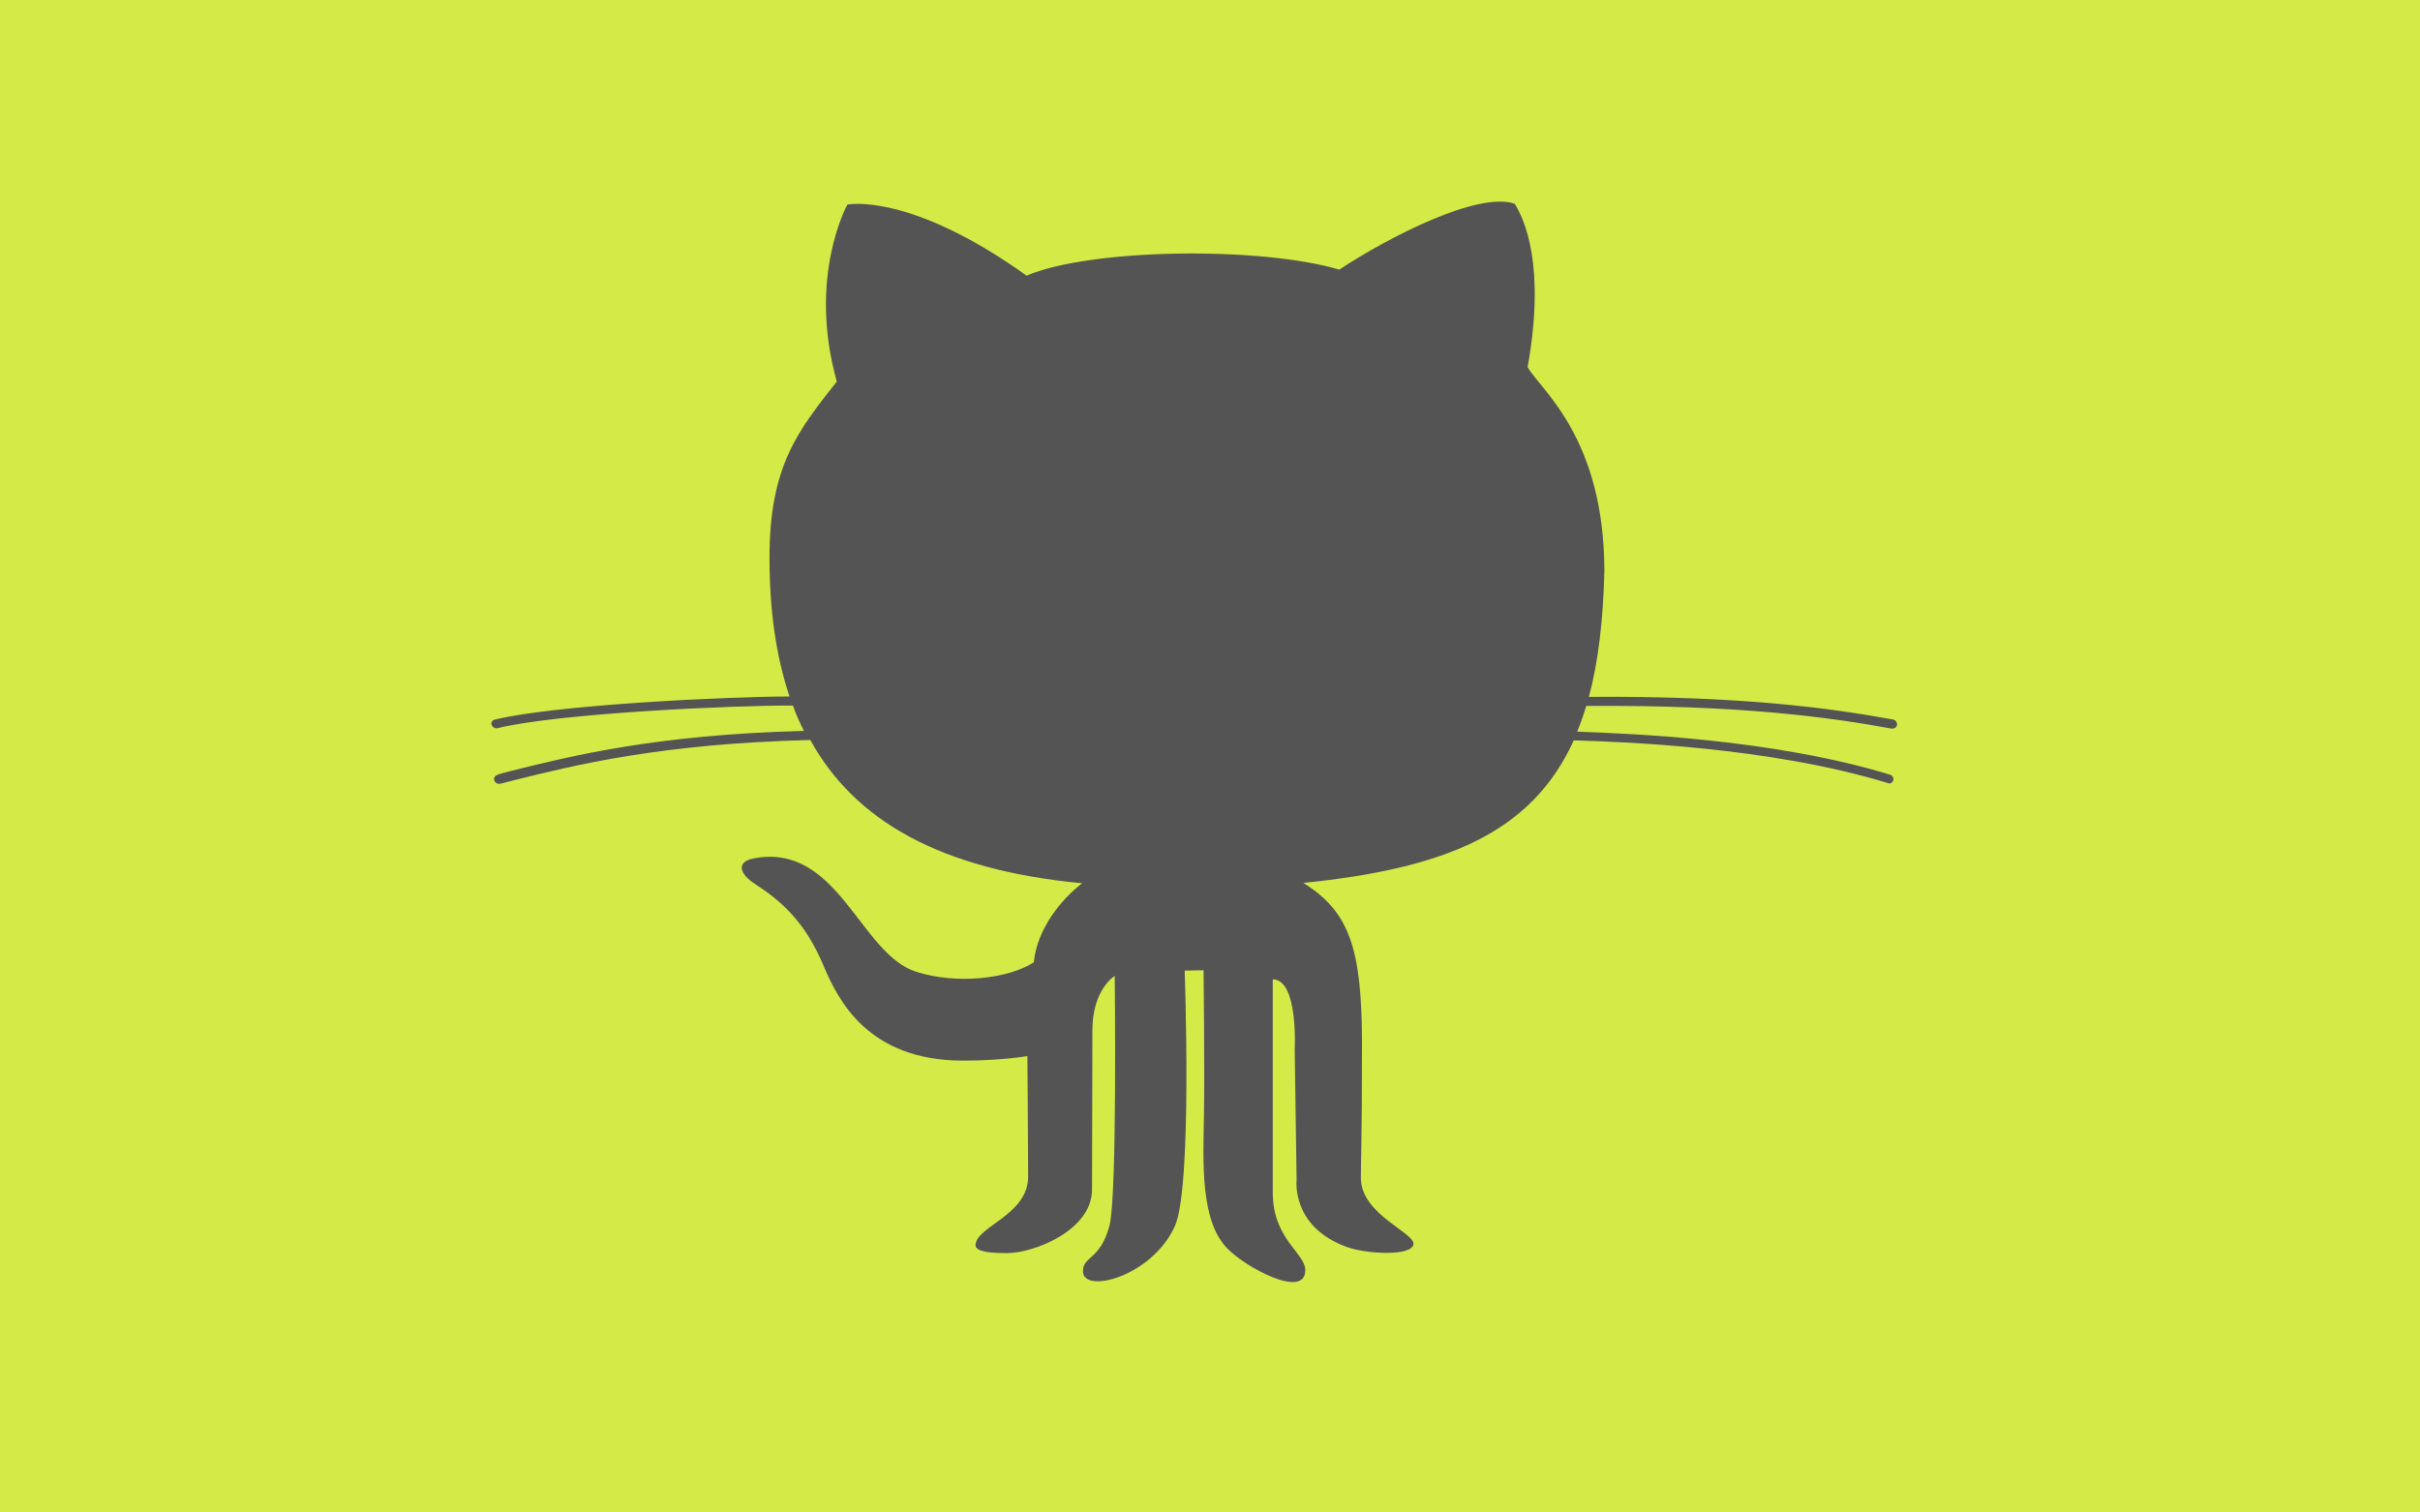 <?xml version="1.0" encoding="utf-8"?>
<!-- Generator: Adobe Illustrator 19.2.1, SVG Export Plug-In . SVG Version: 6.00 Build 0)  -->
<svg version="1.1" id="Layer_1" xmlns="http://www.w3.org/2000/svg" xmlns:xlink="http://www.w3.org/1999/xlink" x="0px" y="0px"
	 viewBox="0 0 640 400" style="enable-background:new 0 0 640 400;" xml:space="preserve">
<style type="text/css">
	.st0{fill:#D4EB47;}
	.st1{fill:#545454;}
</style>
<rect class="st0" width="640" height="400"/>
<path id="path3383" class="st1" d="M134.7,204c16.4-4.1,38.8-9.7,77.9-10.7c-1.1-2.2-2.1-4.4-2.9-6.7c-15.2-0.1-62.1,2-78.2,6
	c-0.1,0-0.2,0-0.3,0c-0.5,0-1-0.4-1.2-0.9c-0.2-0.6,0.2-1.3,0.9-1.4c15.9-3.9,61.7-6.1,77.9-6.1c-3.6-10.7-5.3-23-5.3-36.7
	c0-24.4,7.6-33.6,17.8-46.6c-7.8-27.8,2.8-46.8,2.8-46.8s16.4-3.4,47.4,18.8c16.8-7.2,61.6-7.8,82.7-1.6c13-8.6,36.8-20.8,46.4-17.4
	c2.6,4.2,8.2,16.4,3.4,43.2c3.3,5.9,20.2,18.4,20.3,53.8c-0.3,13-1.6,24.1-4.1,33.4c40.4-0.3,64.1,3,80.5,6c0.6,0.1,1.1,0.8,1,1.4
	c-0.1,0.6-0.6,1-1.2,1c-0.1,0-0.2,0-0.2,0c-16.3-3-40.1-6.3-80.8-6c-0.7,2.4-1.5,4.6-2.4,6.8c13.8,0.5,51.8,1.9,82.8,11.4
	c0.6,0.2,1,0.9,0.8,1.5c-0.2,0.5-0.6,0.8-1.1,0.8c-0.1,0-0.2,0-0.3-0.1c-31.4-9.6-70.2-10.9-83.1-11.3
	c-11.2,24.7-34.3,33.9-71.5,37.7c12.1,7.6,15.5,17.1,15.5,42.9c0,25.8-0.3,29.2-0.3,35.2c0.1,9.7,14.4,14.4,13.9,17.5
	c-0.5,3.1-11.9,2.6-17.3,0.8c-15.1-5.3-13.6-17.8-13.6-17.8l-0.5-34.5c0,0,1-18.6-5.8-18.6v56.4c0,12.3,8.6,16,8.6,20.5
	c0,7.8-15.7-0.7-20.5-5.6c-7.4-7.4-6.5-23.1-6.3-35.5c0.2-12-0.1-38.2-0.1-38.2l-5,0.1c0,0,2.1,57.2-2.6,67.6
	c-6.1,13.4-24.3,18-24.3,11.9c0-4.1,4.5-2.8,7-12c2.1-7.8,1.4-66.1,1.4-66.1s-5.9,3.5-5.9,14.4c0,5-0.1,33.6-0.1,42.1
	c0,10.7-15.2,16.8-22.5,16.8c-3.7,0-8.3-0.2-8.3-2.1c0-4.9,13.9-7.9,13.9-18.1c0-8.9-0.2-31.9-0.2-31.9s-7,1.2-17,1.2
	c-25.2,0-33.1-16.1-36.9-25.1c-4.9-11.7-11.3-17.2-18.1-21.6c-4.2-2.7-5.1-5.9-0.3-6.8c22.3-4.2,28,25.3,42.9,30
	c10.6,3.4,24.3,1.9,31.1-2.5c0.9-9,7.4-16.8,12.8-20.9c-37.9-3.6-60.3-16.8-71.9-37.9c-39.6,1-62.1,6.6-78.6,10.7
	c-1.2,0.3-2.4,0.6-3.5,0.9c-0.1,0-0.2,0-0.3,0c-0.5,0-1-0.4-1.2-0.9c-0.2-0.6,0.2-1.3,0.9-1.5C132.3,204.6,133.5,204.3,134.7,204"/>
</svg>
